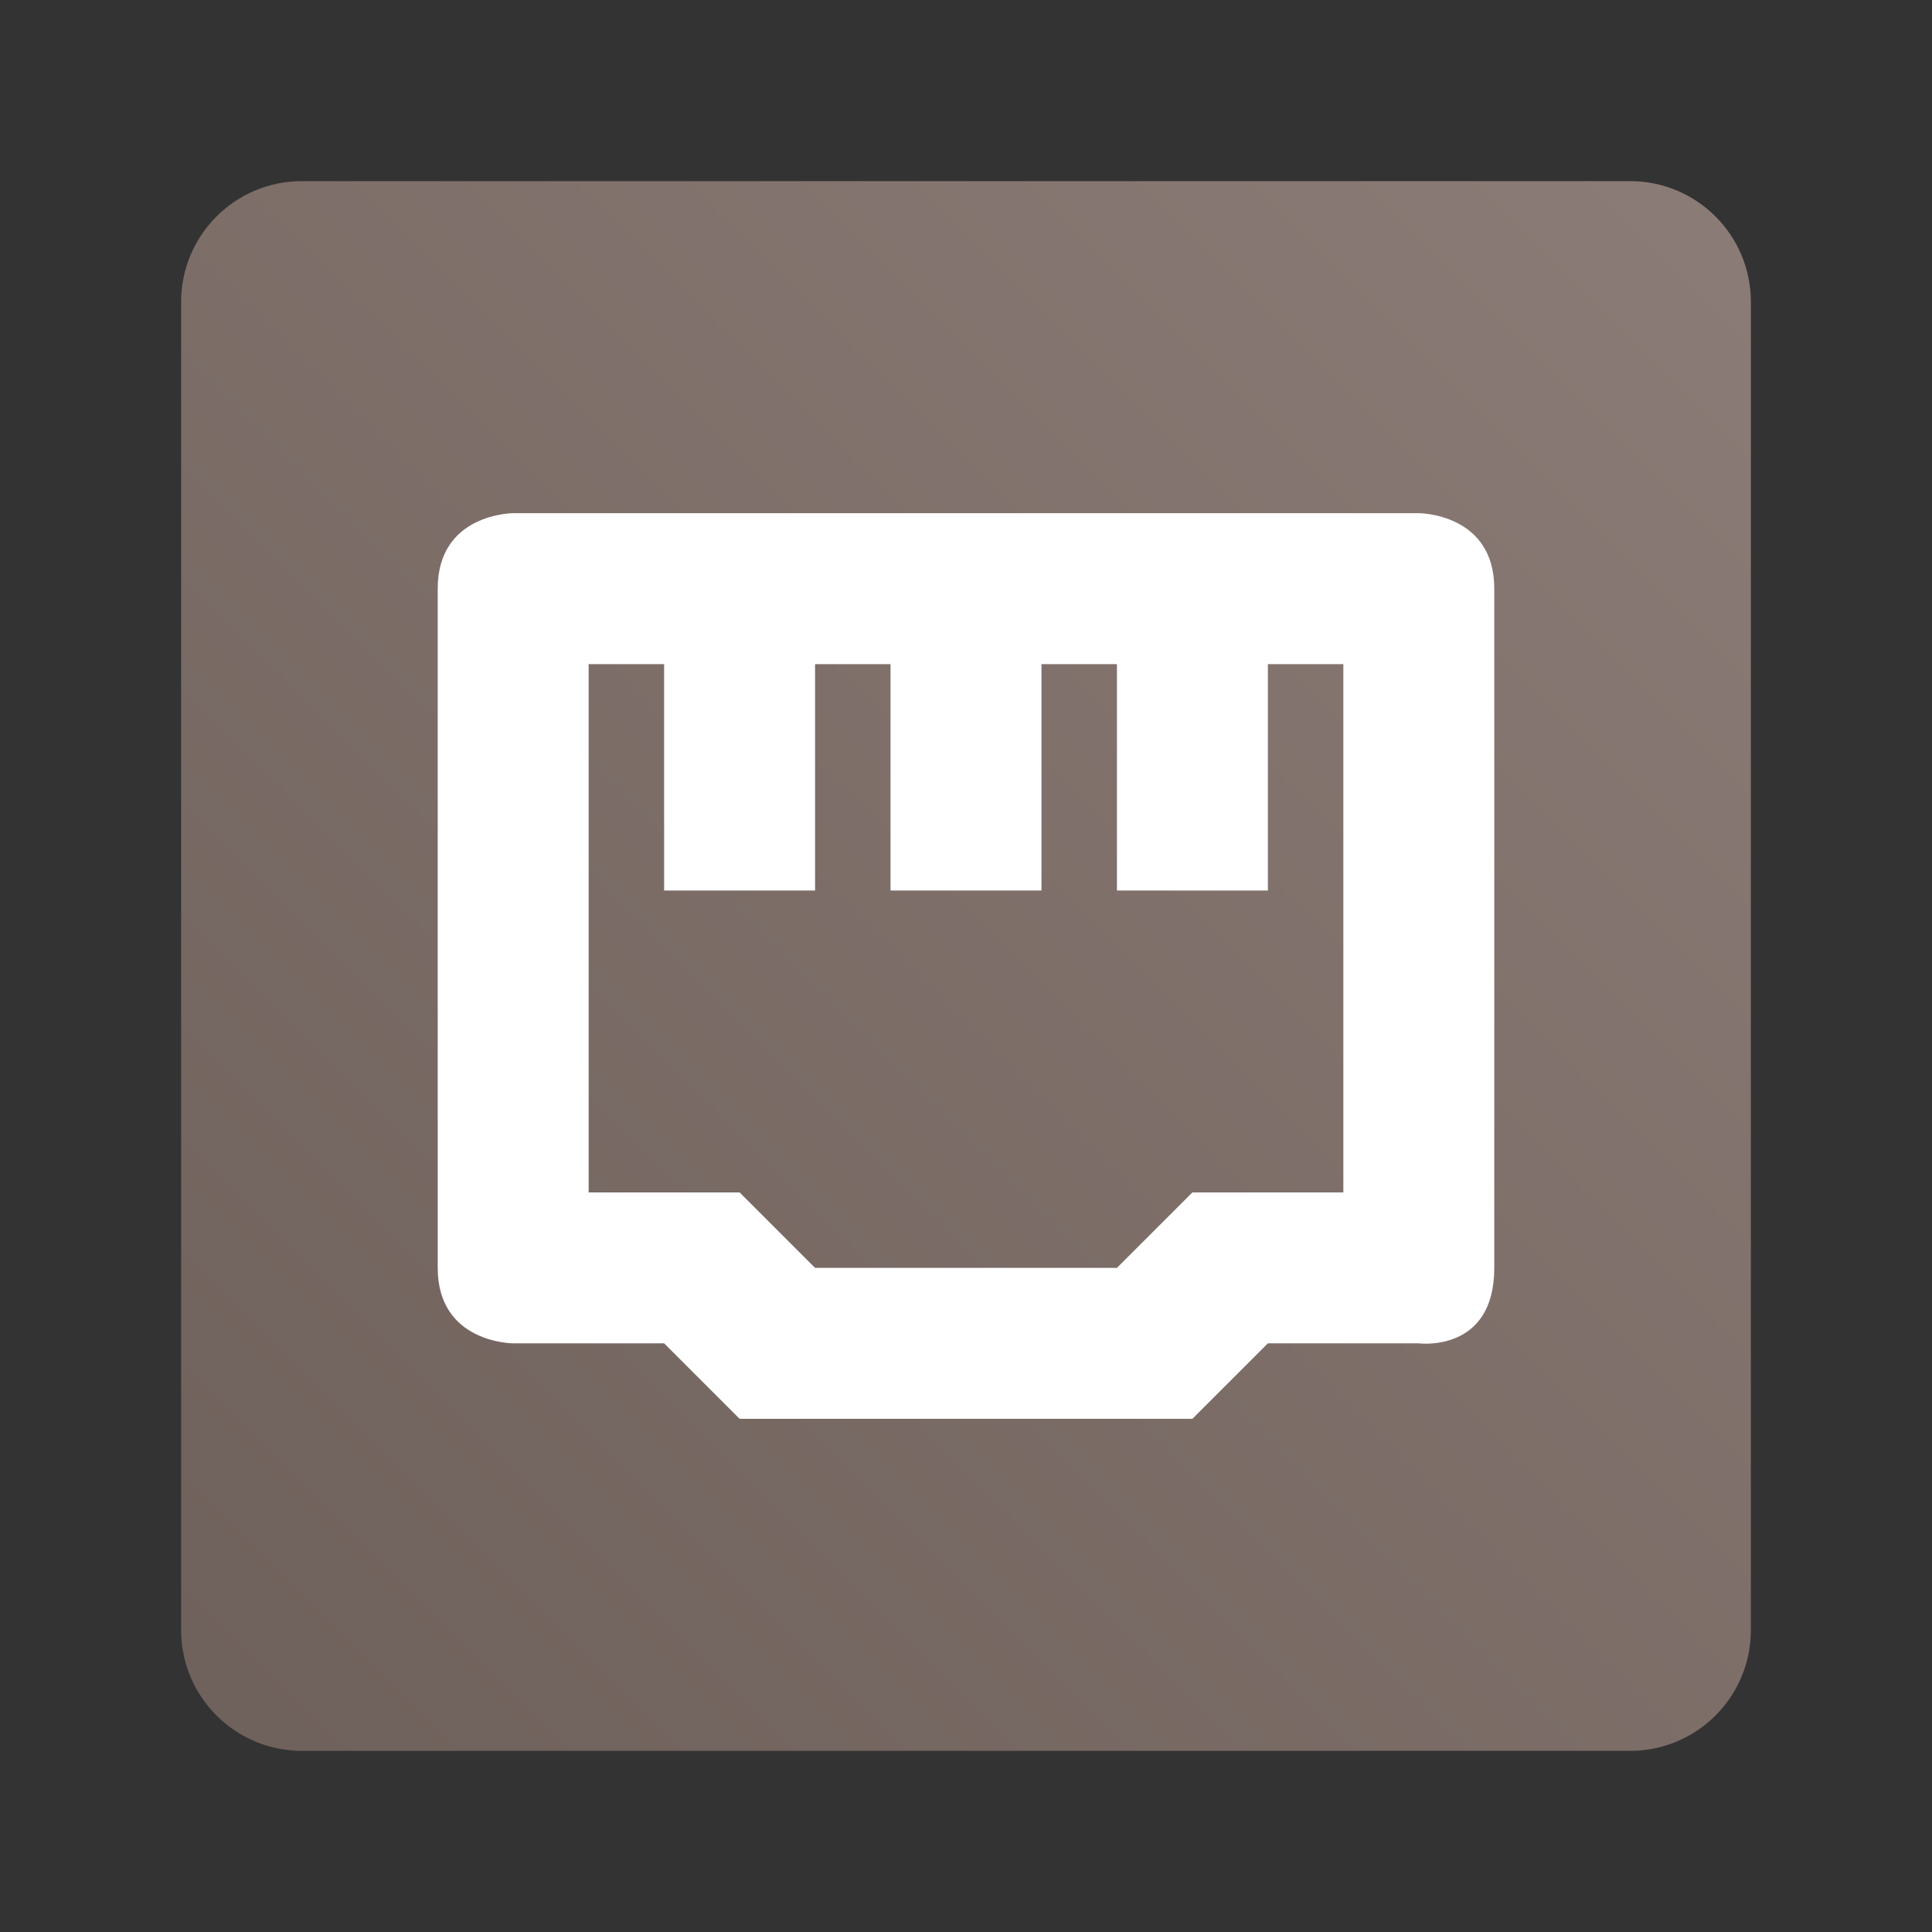 <svg width="256" height="256" viewBox="0 0 256 256" fill="none" xmlns="http://www.w3.org/2000/svg">
<rect x="0" y="0" width="256" height="256" fill="#333333" stroke="none"/>
<path d="M24 40C24 31.163 31.163 24 40 24H216C224.837 24 232 31.163 232 40V216C232 224.837 224.837 232 216 232H40C31.163 232 24 224.837 24 216V40Z" fill="url(#paint0_linear_2668_370)"/>
<path d="M68 68C68 68 58 68 58 78V168C58 178 68 178 68 178H88L98 188H158L168 178H188C188 178 198 179.3 198 168V78C198 68 188 68 188 68H68ZM78 88H88V118H108V88H118V118H138V88H148V118H168V88H178V158H158L148 168H108L98 158H78V88Z" fill="white"/>
<defs>
<linearGradient id="paint0_linear_2668_370" x1="24" y1="232" x2="232" y2="24" gradientUnits="userSpaceOnUse">
<stop stop-color="#6E605A"/>
<stop offset="1" stop-color="#8C7C77"/>
</linearGradient>
</defs>
</svg>
